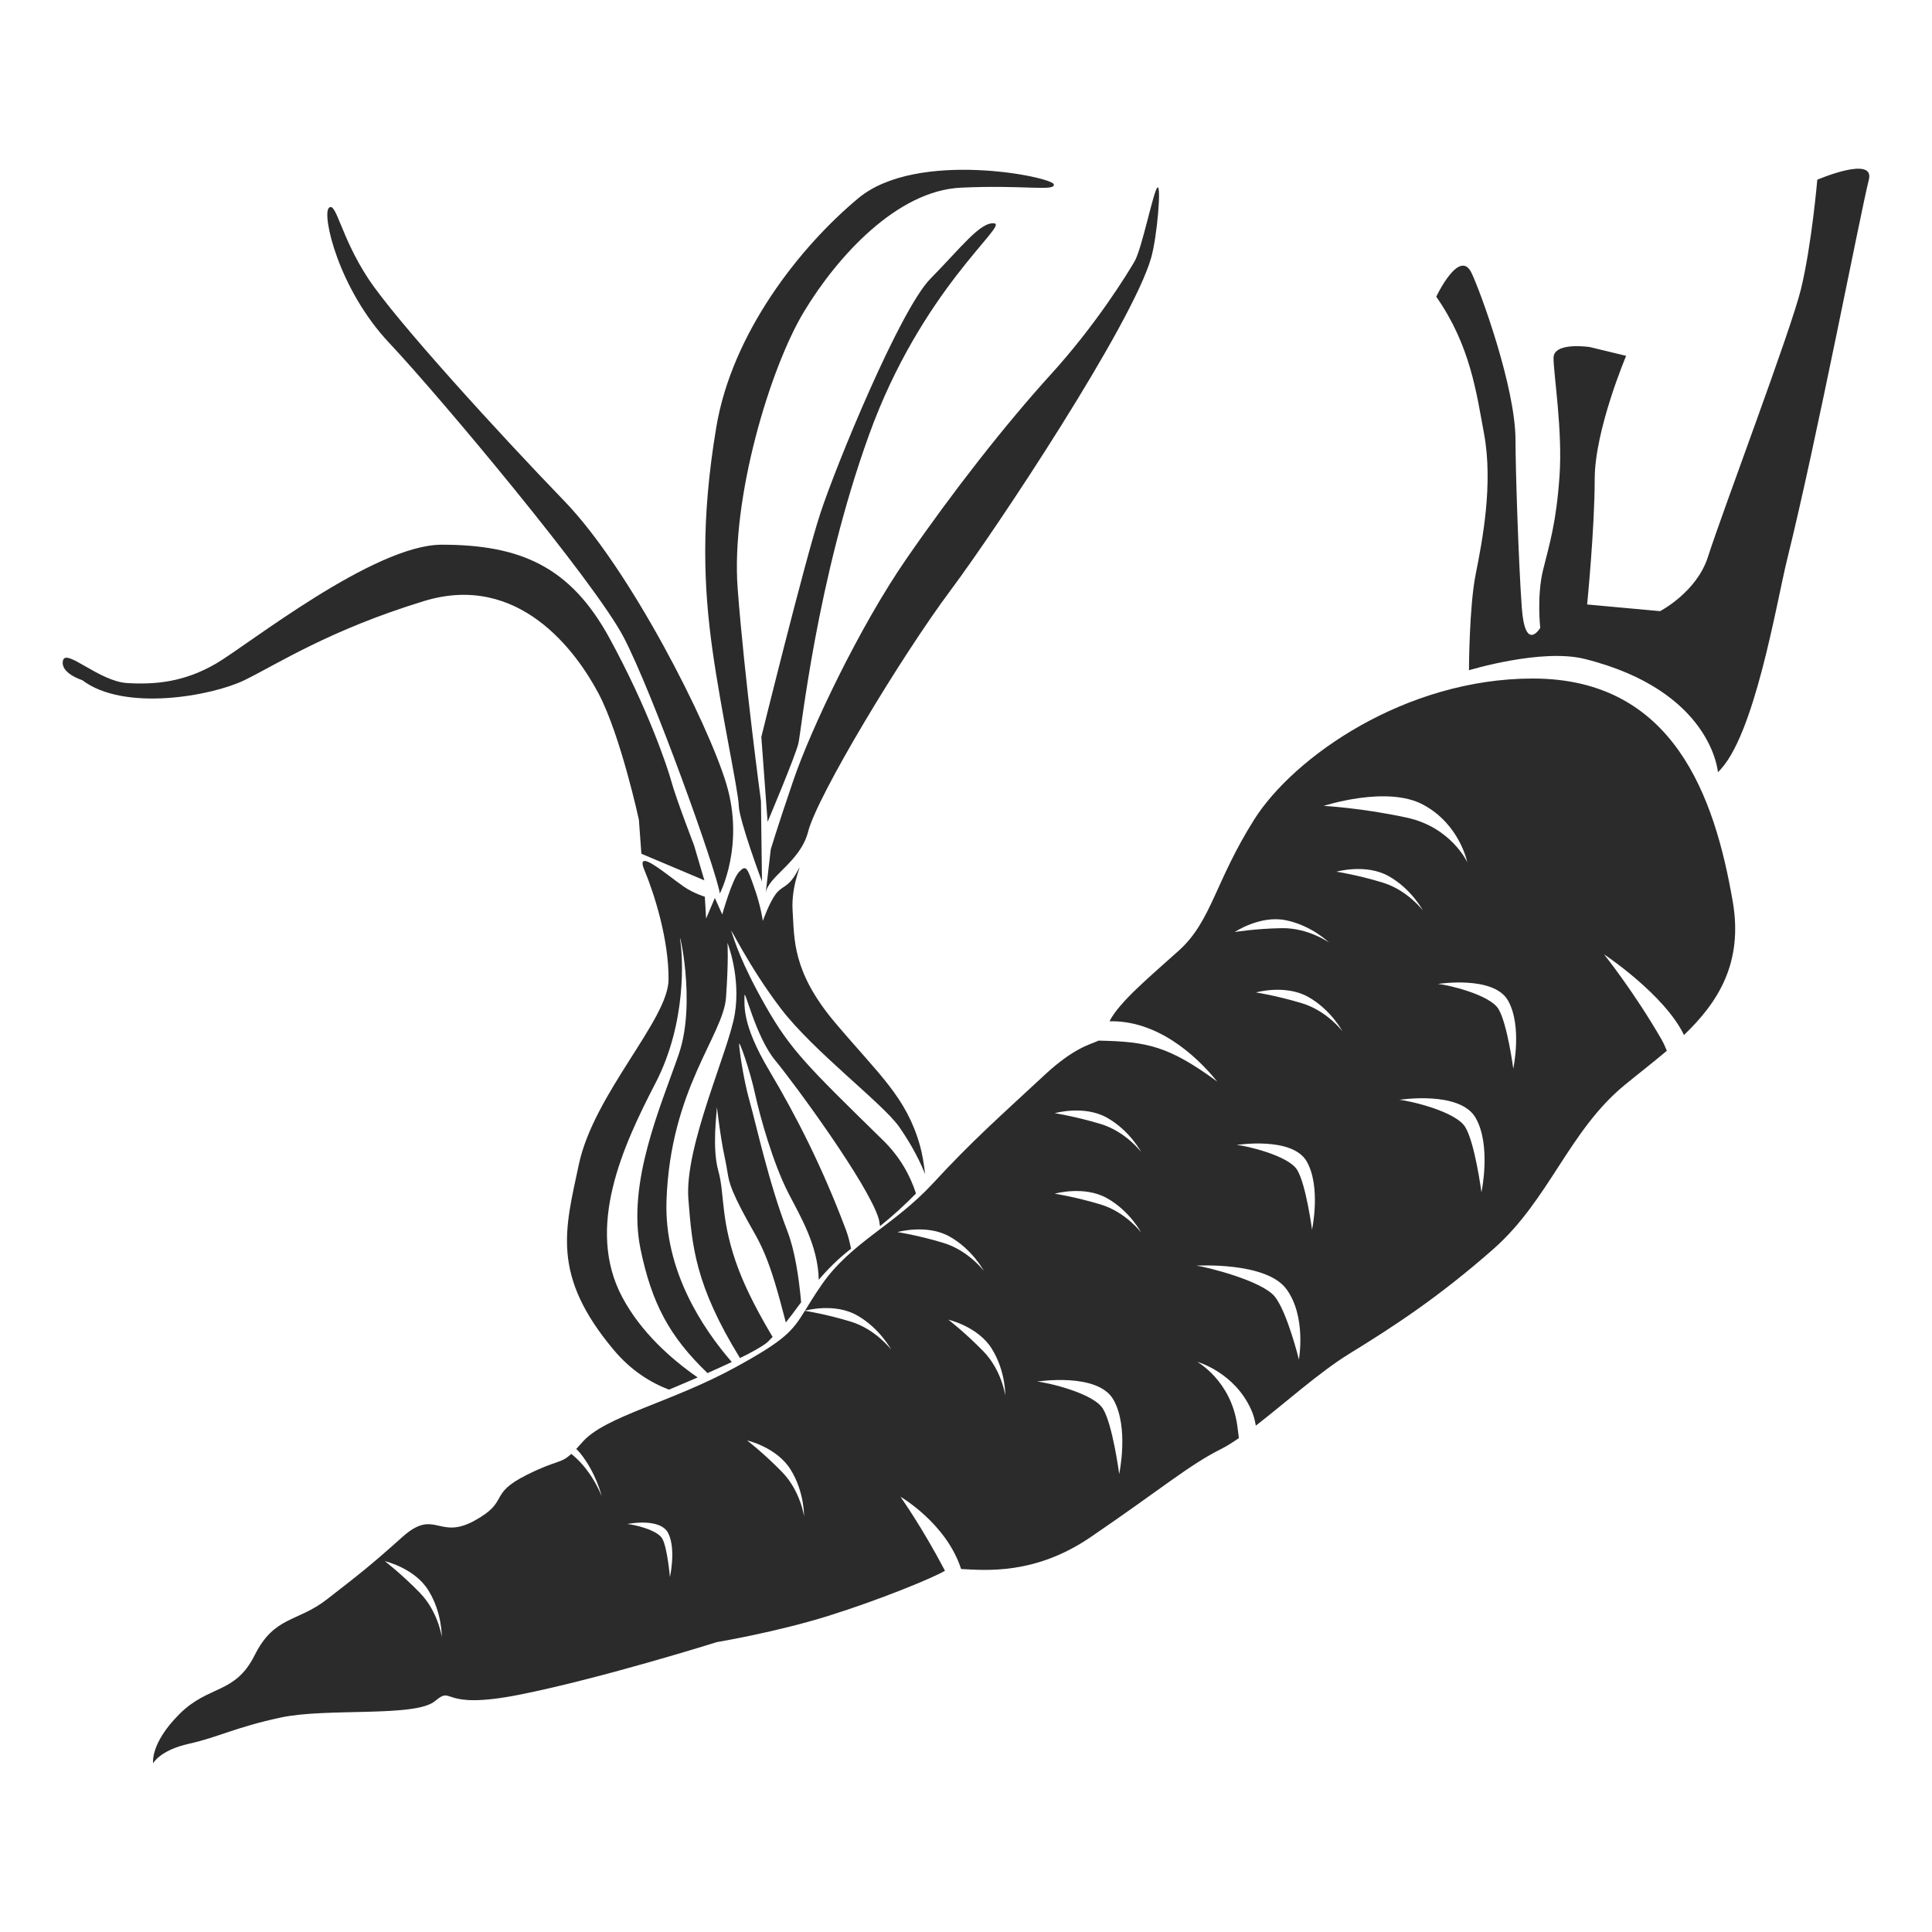 <?xml version="1.0" encoding="utf-8"?>
<!DOCTYPE svg PUBLIC "-//W3C//DTD SVG 1.1//EN" "http://www.w3.org/Graphics/SVG/1.1/DTD/svg11.dtd">
<svg version="1.1" id="iOvoschi" xmlns="http://www.w3.org/2000/svg" xmlns:xlink="http://www.w3.org/1999/xlink" x="0px" y="0px" width="100%" height="100%" viewBox="0 0 48 48" preserveAspectRatio="xMidYMid meet">
<path fill="#2B2B2B" d="M15.873,20.366c0,0-0.455-2.103-1.005-3.141
	s-1.979-3.012-4.333-2.292c-2.355,0.72-3.653,1.572-4.462,1.966
	c-0.808,0.392-2.99,0.791-4.03-0.001c0,0-0.552-0.171-0.479-0.486
	s0.894,0.518,1.601,0.559s1.419-0.028,2.205-0.486
	c0.785-0.458,3.915-2.952,5.606-2.952c1.954,0,3.191,0.544,4.158,2.306
	c0.965,1.762,1.456,3.242,1.546,3.575c0.109,0.406,0.562,1.583,0.562,1.583l0.258,0.875
	l-1.565-0.661L15.873,20.366z"/>
<path fill="#2B2B2B" d="M19.024,22.184l0.125-1.078c0,0,0.129-0.447,0.565-1.727
	c0.438-1.28,1.645-3.815,2.801-5.489c1.154-1.673,2.461-3.342,3.59-4.585
	c1.13-1.241,1.901-2.498,2.085-2.815c0.184-0.318,0.471-1.77,0.568-1.832
	c0.096-0.062-0.006,1.206-0.157,1.743c-0.463,1.638-3.83,6.72-4.983,8.263
	c-1.226,1.642-3.312,5.104-3.541,6C19.884,21.418,19.085,21.769,19.024,22.184z"/>
<path fill="#2B2B2B" d="M18.931,21.902L18.906,19.904c0,0-0.409-3.034-0.579-5.283
	c-0.17-2.247,0.806-5.481,1.646-6.875c0.841-1.394,2.324-3.009,3.896-3.083
	c1.569-0.075,2.348,0.101,2.312-0.083c-0.034-0.186-3.394-0.874-4.857,0.345
	s-3.137,3.355-3.528,5.688c-0.391,2.333-0.31,3.993-0.097,5.522
	s0.646,3.516,0.655,3.878C18.362,20.377,18.931,21.902,18.931,21.902z"/>
<path fill="#2B2B2B" d="M17.884,22.199c0,0,0.621-1.191,0.163-2.719
	c-0.458-1.526-2.396-5.343-4.017-7.022c-1.622-1.679-4.202-4.503-4.884-5.541
	C8.463,5.878,8.352,4.998,8.172,5.164C7.992,5.329,8.405,7.178,9.671,8.521
	c1.266,1.345,5.099,5.927,5.822,7.308S17.798,21.615,17.884,22.199z"/>
<path fill="#2B2B2B" d="M19.071,20.418l-0.156-2.109c0,0,1.08-4.376,1.465-5.552
	c0.384-1.177,1.976-5.058,2.737-5.833c0.763-0.775,1.244-1.423,1.588-1.374
	c0.341,0.048-1.815,1.651-3.117,5.262c-1.303,3.61-1.68,7.348-1.751,7.653
	C19.768,18.771,19.071,20.418,19.071,20.418z"/>
<path fill="#2B2B2B" d="M42.681,19.184c0.906-0.844,1.456-4.219,1.719-5.281
	c0.75-3.031,1.805-8.533,2.031-9.438c0.154-0.616-1.281,0-1.281,0s-0.138,1.617-0.406,2.719
	c-0.254,1.04-1.929,5.462-2.312,6.656c-0.281,0.875-1.188,1.344-1.188,1.344l-1.812-0.166
	c0,0,0.188-1.894,0.188-3.115s0.781-3.062,0.781-3.062l-0.906-0.219
	c0,0-0.898-0.136-0.898,0.271c0,0.406,0.23,1.808,0.148,2.947
	c-0.081,1.14-0.243,1.661-0.406,2.312c-0.162,0.651-0.072,1.448-0.072,1.448
	s-0.377,0.63-0.459-0.511c-0.082-1.14-0.156-3.46-0.156-4.156
	c0-1.312-0.875-3.703-1.094-4.156c-0.301-0.622-0.875,0.594-0.875,0.594
	c0.849,1.214,1,2.396,1.188,3.406c0.232,1.254-0.046,2.676-0.208,3.49
	c-0.163,0.814-0.167,2.385-0.167,2.385s1.801-0.55,2.875-0.281
	C42.535,17.163,42.681,19.184,42.681,19.184z"/>
<path fill="#2B2B2B" d="M41.282,25.828c-0.677-1.176-1.43-2.118-1.43-2.118
	s1.503,0.997,1.986,2.005c0.848-0.812,1.475-1.793,1.211-3.32
	c-0.448-2.597-1.466-5.537-4.967-5.537c-3.175,0-5.943,1.954-6.921,3.502
	c-0.977,1.547-1.059,2.523-1.872,3.256c-0.712,0.641-1.484,1.28-1.724,1.758
	c1.156-0.028,2.116,0.802,2.677,1.498c-1.21-0.887-1.742-0.993-2.947-1.018
	c-0.209,0.099-0.603,0.167-1.345,0.856c-1.14,1.059-1.791,1.628-2.768,2.687
	c-0.978,1.059-2.036,1.466-2.769,2.524c-0.185,0.267-0.308,0.472-0.414,0.643
	c0.043-0.012,0.738-0.196,1.29,0.113c0.569,0.32,0.851,0.854,0.851,0.854
	s-0.382-0.508-1.008-0.697c-0.614-0.187-1.118-0.264-1.135-0.267
	c-0.313,0.506-0.486,0.722-1.701,1.39c-1.629,0.896-3.257,1.222-3.827,1.873
	c-0.06,0.068-0.107,0.12-0.152,0.169c0.03,0.031,0.062,0.061,0.092,0.097
	c0.405,0.498,0.539,1.076,0.539,1.076s-0.219-0.593-0.694-1
	c-0.021-0.019-0.039-0.032-0.061-0.05c-0.271,0.252-0.337,0.137-1.107,0.522
	c-0.978,0.488-0.407,0.651-1.303,1.14s-0.978-0.325-1.792,0.407
	c-0.813,0.732-1.14,0.977-1.872,1.547c-0.733,0.57-1.303,0.407-1.792,1.385
	c-0.488,0.977-1.14,0.732-1.872,1.465c-0.733,0.733-0.651,1.222-0.651,1.222
	s0.163-0.326,0.896-0.488c0.732-0.163,1.14-0.407,2.279-0.651
	c1.141-0.244,3.339,0,3.827-0.407s0.082,0.244,2.117-0.163
	s4.886-1.303,4.886-1.303s1.465-0.244,2.768-0.651
	c1.268-0.396,2.603-0.943,2.9-1.122c-0.557-1.066-1.106-1.839-1.106-1.839
	s1.143,0.662,1.507,1.796c0.605,0.031,1.834,0.151,3.213-0.789
	c1.792-1.222,2.443-1.791,3.257-2.198c0.131-0.065,0.277-0.16,0.431-0.265
	c-0.013-0.104-0.024-0.208-0.04-0.315c-0.156-1.118-0.996-1.581-0.996-1.581
	s0.922,0.253,1.342,1.19c0.057,0.123,0.092,0.258,0.115,0.396
	c0.729-0.563,1.584-1.332,2.324-1.787c1.059-0.651,2.198-1.385,3.583-2.605
	c1.384-1.222,1.872-2.932,3.257-4.071c0.342-0.281,0.703-0.558,1.048-0.851
	C41.372,26.013,41.337,25.924,41.282,25.828z M10.431,39.572
	c-0.456-0.468-0.869-0.785-0.869-0.785s0.738,0.169,1.081,0.725
	c0.345,0.555,0.333,1.157,0.333,1.157S10.887,40.041,10.431,39.572z
	 M16.644,39.181c0,0-0.063-0.722-0.187-0.949
	c-0.123-0.229-0.742-0.362-0.873-0.368c0,0,0.822-0.17,1.02,0.231
	C16.8,38.495,16.644,39.181,16.644,39.181z M19.431,36.572
	c-0.456-0.468-0.869-0.785-0.869-0.785s0.738,0.169,1.081,0.725
	c0.345,0.555,0.333,1.157,0.333,1.157S19.887,37.041,19.431,36.572z
	 M35.365,19.996c0.903,0.488,1.089,1.426,1.089,1.426s-0.4-0.871-1.504-1.108
	c-1.099-0.24-2.062-0.292-2.062-0.292S34.467,19.505,35.365,19.996z
	 M31.947,22.863c0.64,0.13,1.07,0.551,1.07,0.551s-0.519-0.365-1.172-0.354
	c-0.652,0.011-1.167,0.095-1.167,0.095S31.308,22.732,31.947,22.863z
	 M22.297,30.611c0,0,0.729-0.208,1.296,0.111c0.569,0.32,0.851,0.854,0.851,0.854
	s-0.381-0.508-1.007-0.697C22.812,30.689,22.297,30.611,22.297,30.611z
	 M24.431,33.572c-0.456-0.468-0.869-0.785-0.869-0.785s0.738,0.169,1.081,0.725
	c0.345,0.555,0.333,1.157,0.333,1.157S24.887,34.041,24.431,33.572z
	 M27.806,36.621c0,0-0.162-1.229-0.403-1.62
	c-0.24-0.393-1.395-0.657-1.637-0.676c0,0,1.51-0.238,1.899,0.453
	C28.054,35.469,27.806,36.621,27.806,36.621z M27.345,29.925
	c-0.625-0.189-1.141-0.268-1.141-0.268s0.729-0.208,1.298,0.111
	c0.569,0.32,0.85,0.854,0.85,0.854S27.971,30.114,27.345,29.925z
	 M27.345,27.925c-0.625-0.189-1.141-0.268-1.141-0.268s0.729-0.208,1.298,0.111
	c0.569,0.32,0.85,0.854,0.85,0.854S27.971,28.114,27.345,27.925z
	 M32.271,33.777c0,0-0.288-1.173-0.598-1.562s-1.666-0.733-1.947-0.77
	c0,0,1.727-0.104,2.233,0.58C32.464,32.71,32.271,33.777,32.271,33.777z
	 M32.597,30.551c0,0-0.149-1.127-0.37-1.486s-1.279-0.603-1.501-0.619
	c0,0,1.385-0.219,1.742,0.415C32.824,29.494,32.597,30.551,32.597,30.551z
	 M32.345,24.925c-0.625-0.189-1.141-0.268-1.141-0.268s0.729-0.208,1.298,0.111
	c0.569,0.32,0.85,0.854,0.85,0.854S32.971,25.114,32.345,24.925z
	 M33.204,21.657c0,0,0.729-0.208,1.298,0.111c0.569,0.32,0.85,0.854,0.85,0.854
	s-0.381-0.508-1.007-0.697C33.72,21.735,33.204,21.657,33.204,21.657z
	 M36.806,29.621c0,0-0.162-1.229-0.403-1.62
	c-0.24-0.393-1.395-0.657-1.637-0.676c0,0,1.51-0.238,1.899,0.453
	C37.054,28.469,36.806,29.621,36.806,29.621z M37.597,26.551
	c0,0-0.149-1.127-0.37-1.486s-1.279-0.603-1.501-0.619c0,0,1.385-0.219,1.742,0.415
	C37.824,25.494,37.597,26.551,37.597,26.551z"/>
<path fill="#2B2B2B" d="M16.62,34.525c0.236-0.099,0.478-0.201,0.713-0.303
	c-0.637-0.442-1.398-1.106-1.87-1.988c-0.928-1.735,0.018-3.771,0.822-5.324
	c0.779-1.502,0.682-3.134,0.615-3.547c-0.065-0.412,0.416,1.52-0.036,2.828
	C16.413,27.5,15.569,29.383,15.916,31.045c0.278,1.332,0.712,2.159,1.662,3.069
	c0.213-0.095,0.416-0.188,0.603-0.275c-0.723-0.833-1.683-2.273-1.622-4.012
	c0.096-2.77,1.41-4.104,1.478-5.039s0.037-1.362,0.037-1.362
	s0.333,0.836,0.183,1.761c-0.15,0.926-1.259,3.297-1.154,4.608
	c0.092,1.143,0.155,2.115,1.282,3.946c0.296-0.146,0.531-0.277,0.658-0.375
	c0.055-0.042,0.101-0.103,0.152-0.151c-0.295-0.494-0.62-1.091-0.833-1.644
	c-0.47-1.222-0.351-1.898-0.514-2.476c-0.164-0.577-0.036-1.453-0.039-1.572
	c-0.002-0.118,0.07,0.649,0.198,1.239c0.12,0.553,0.033,0.543,0.412,1.282
	s0.582,0.865,0.973,2.314c0.048,0.178,0.092,0.342,0.132,0.498
	c0.095-0.12,0.188-0.242,0.289-0.379c0.028-0.04,0.061-0.082,0.091-0.122
	c-0.056-0.626-0.156-1.284-0.34-1.763c-0.47-1.222-0.777-2.66-0.941-3.237
	c-0.162-0.576-0.257-1.297-0.26-1.414c-0.002-0.119,0.272,0.657,0.399,1.247
	c0.12,0.552,0.442,1.706,0.821,2.446c0.301,0.587,0.74,1.303,0.759,2.162
	c0.222-0.262,0.482-0.523,0.802-0.772c-0.032-0.157-0.068-0.314-0.126-0.467
	c-0.594-1.576-1.229-2.818-1.911-3.967C18.426,25.443,18.5,24.98,18.496,24.744
	c-0.003-0.236,0.277,1.014,0.761,1.597c0.482,0.583,2.31,3.072,2.572,3.932
	c0.019,0.061,0.021,0.128,0.036,0.19c0.327-0.265,0.613-0.525,0.893-0.811
	c-0.149-0.458-0.401-0.912-0.818-1.321c-1.876-1.837-2.298-2.245-2.918-3.335
	c-0.621-1.09-0.772-1.631-0.847-1.843c-0.075-0.212,0.416,0.845,1.227,1.907
	c0.81,1.062,2.534,2.359,2.935,2.933c0.182,0.261,0.447,0.677,0.647,1.177
	c-0.03-0.261-0.071-0.511-0.132-0.724c-0.339-1.189-1.011-1.746-2.096-3.029
	c-1.086-1.282-1.017-2.101-1.064-2.797c-0.047-0.697,0.321-1.343,0.104-0.948
	c-0.219,0.394-0.362,0.325-0.523,0.541c-0.162,0.216-0.321,0.668-0.321,0.668
	s-0.041-0.343-0.215-0.836c-0.174-0.494-0.198-0.565-0.372-0.386
	c-0.175,0.182-0.421,1.061-0.421,1.061l-0.184-0.411l-0.217,0.513l-0.032-0.544
	c0,0-0.276-0.08-0.525-0.252c-0.418-0.288-1.223-0.997-0.976-0.409
	c0.246,0.588,0.608,1.728,0.6,2.722c-0.006,0.995-1.856,2.835-2.229,4.592
	c-0.34,1.604-0.699,2.743,0.869,4.61C15.674,34.047,16.158,34.349,16.62,34.525z
	"/>
</svg>